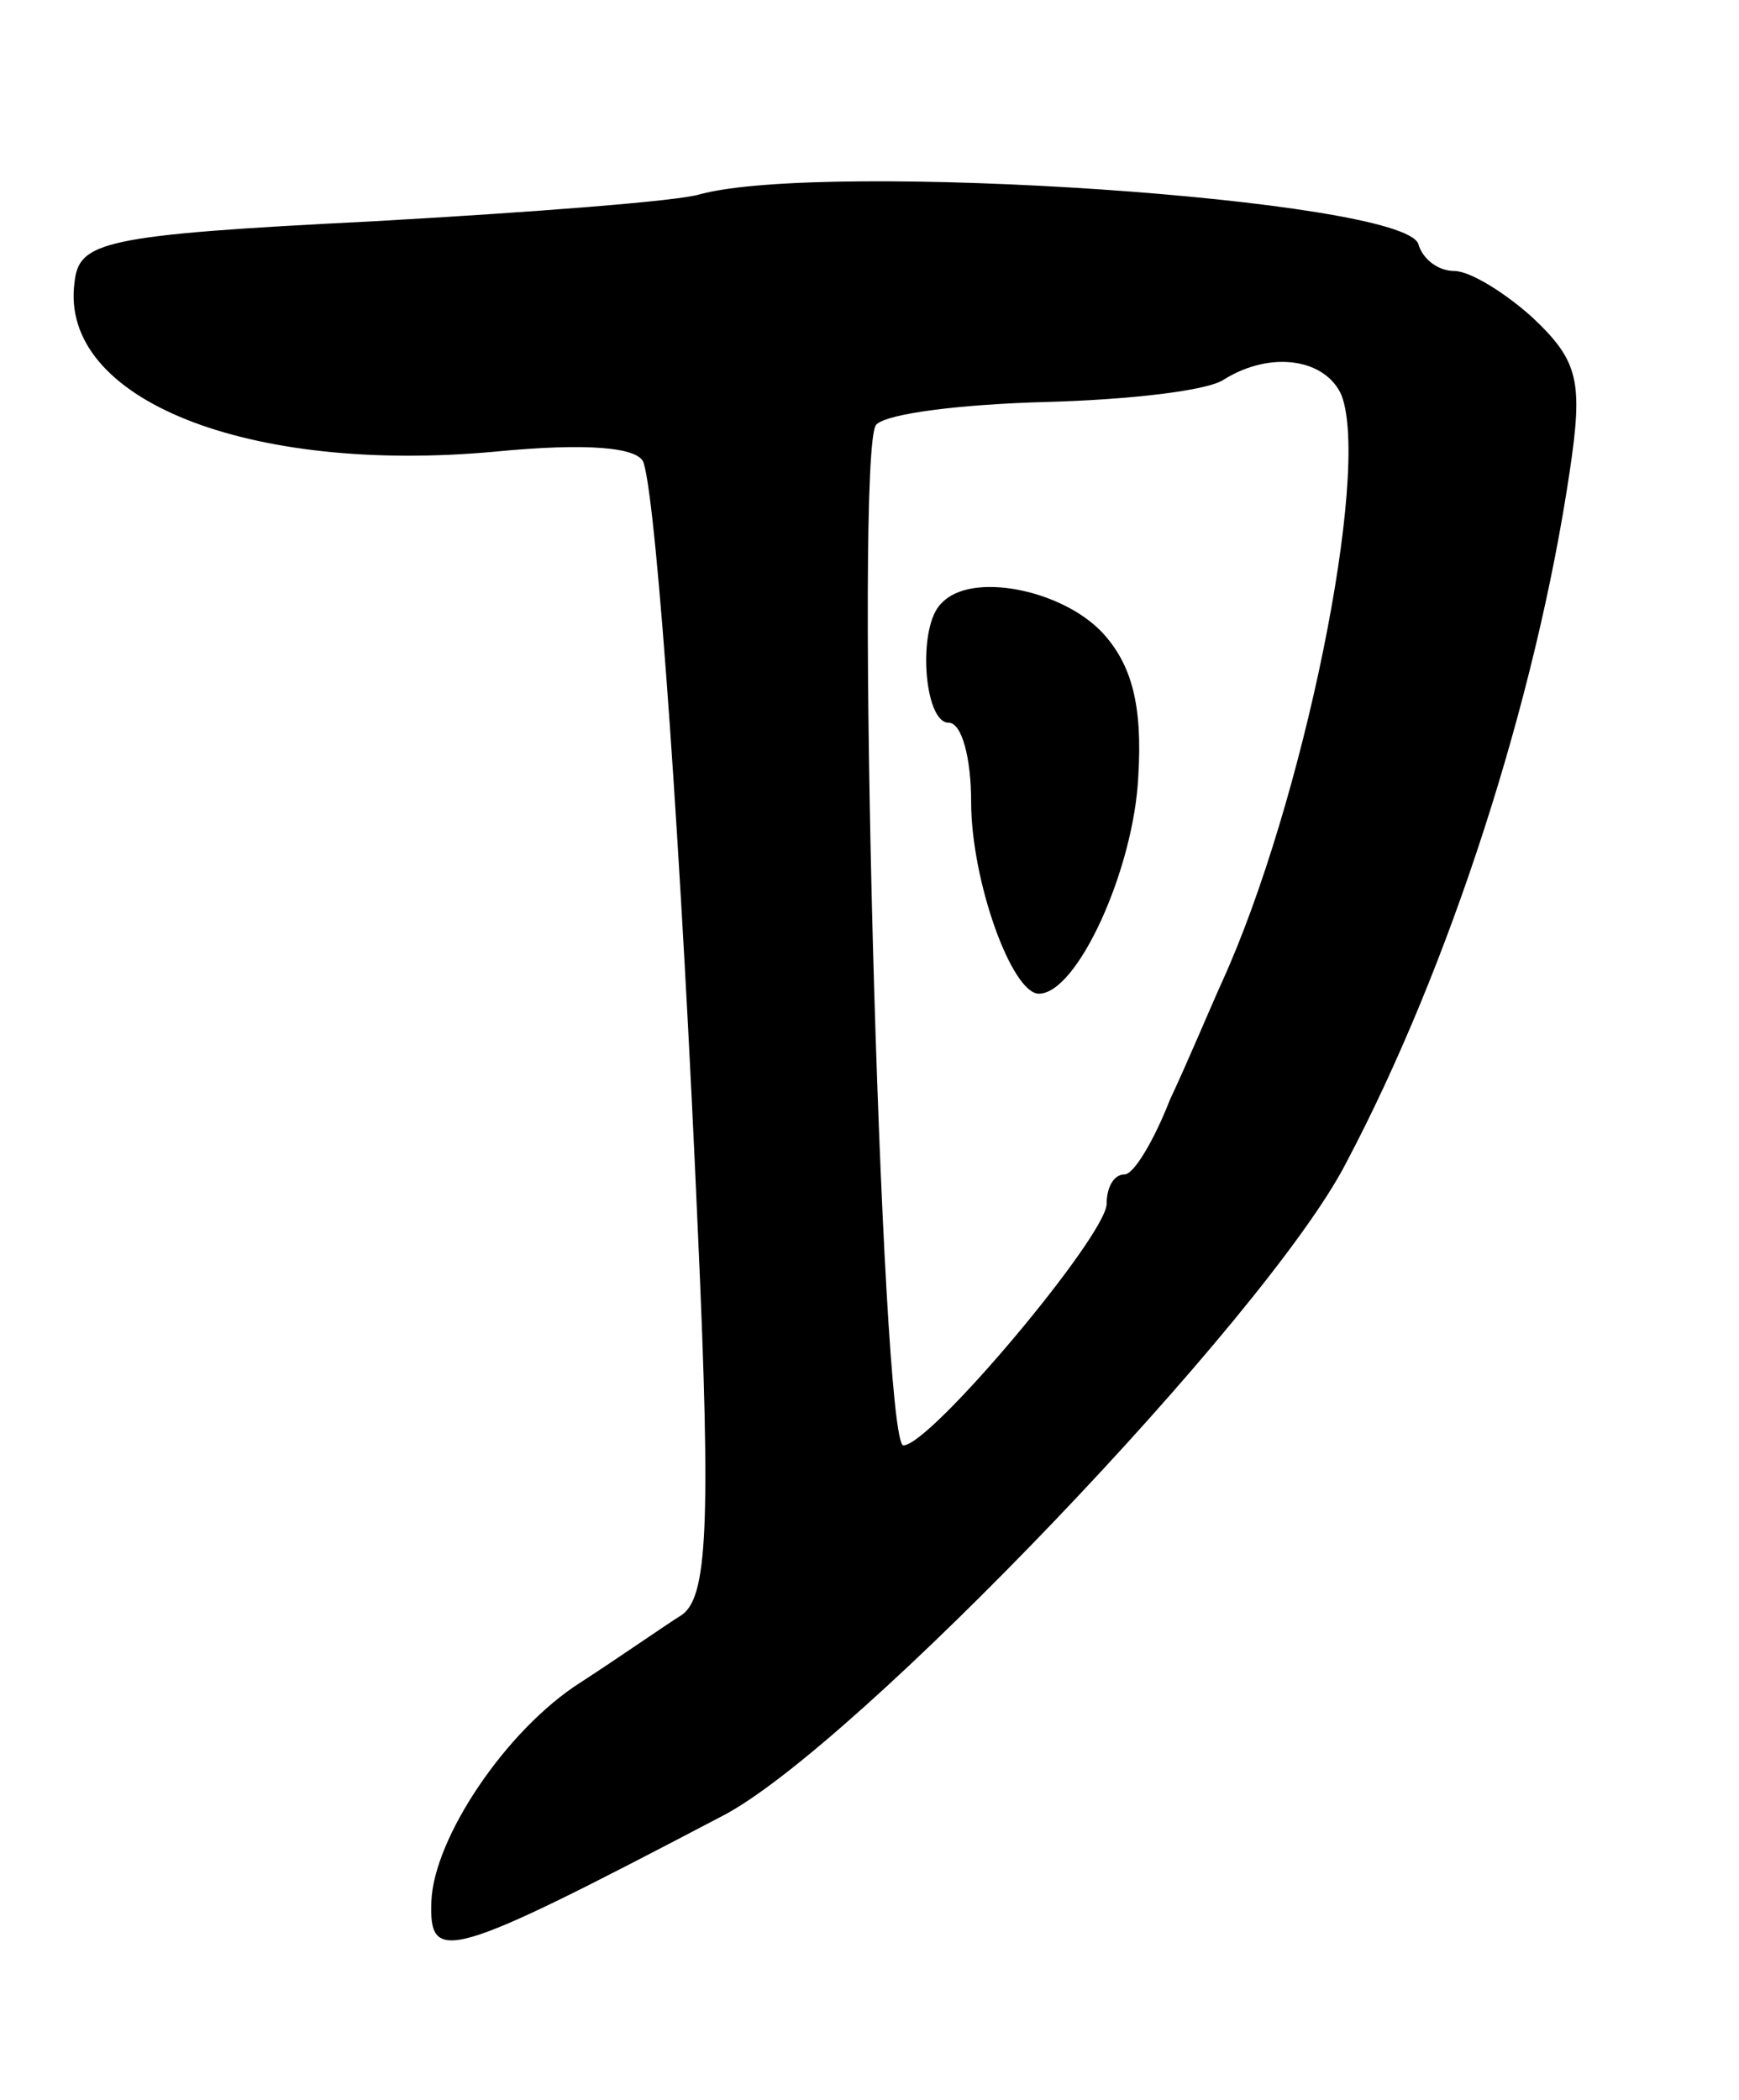 <svg version="1.0" xmlns="http://www.w3.org/2000/svg"
 width="77pt" height="93pt" viewBox="0 0 77 93"
 preserveAspectRatio="xMidYMid meet">
<g transform="translate(0,93) scale(0.1,-0.1)"
fill="#000000" stroke="none">
<path d="M310 844 c-9 -3 -74 -8 -145 -12 -120 -6 -130 -9 -132 -27 -7 -52 77
-85 186 -75 41 4 64 2 66 -5 6 -19 17 -179 24 -340 6 -132 4 -162 -7 -170 -8
-5 -28 -19 -45 -30 -33 -21 -65 -69 -66 -97 -1 -28 7 -26 129 38 58 30 241
221 276 289 46 87 84 205 99 306 6 40 4 49 -16 68 -12 11 -28 21 -35 21 -7 0
-14 5 -16 12 -7 20 -262 37 -318 22z m284 -89 c13 -34 -17 -181 -53 -260 -5
-11 -15 -35 -23 -52 -7 -18 -16 -33 -20 -33 -5 0 -8 -6 -8 -13 0 -14 -78 -107
-90 -107 -10 0 -22 442 -12 452 5 5 38 9 75 10 37 1 72 5 79 10 21 13 45 9 52
-7z"/>
<path d="M417 663 c-11 -10 -8 -53 3 -53 6 0 10 -16 10 -35 0 -35 18 -85 30
-85 17 0 42 55 44 96 2 32 -3 50 -16 64 -18 19 -58 27 -71 13z"/>
</g>
</svg>
